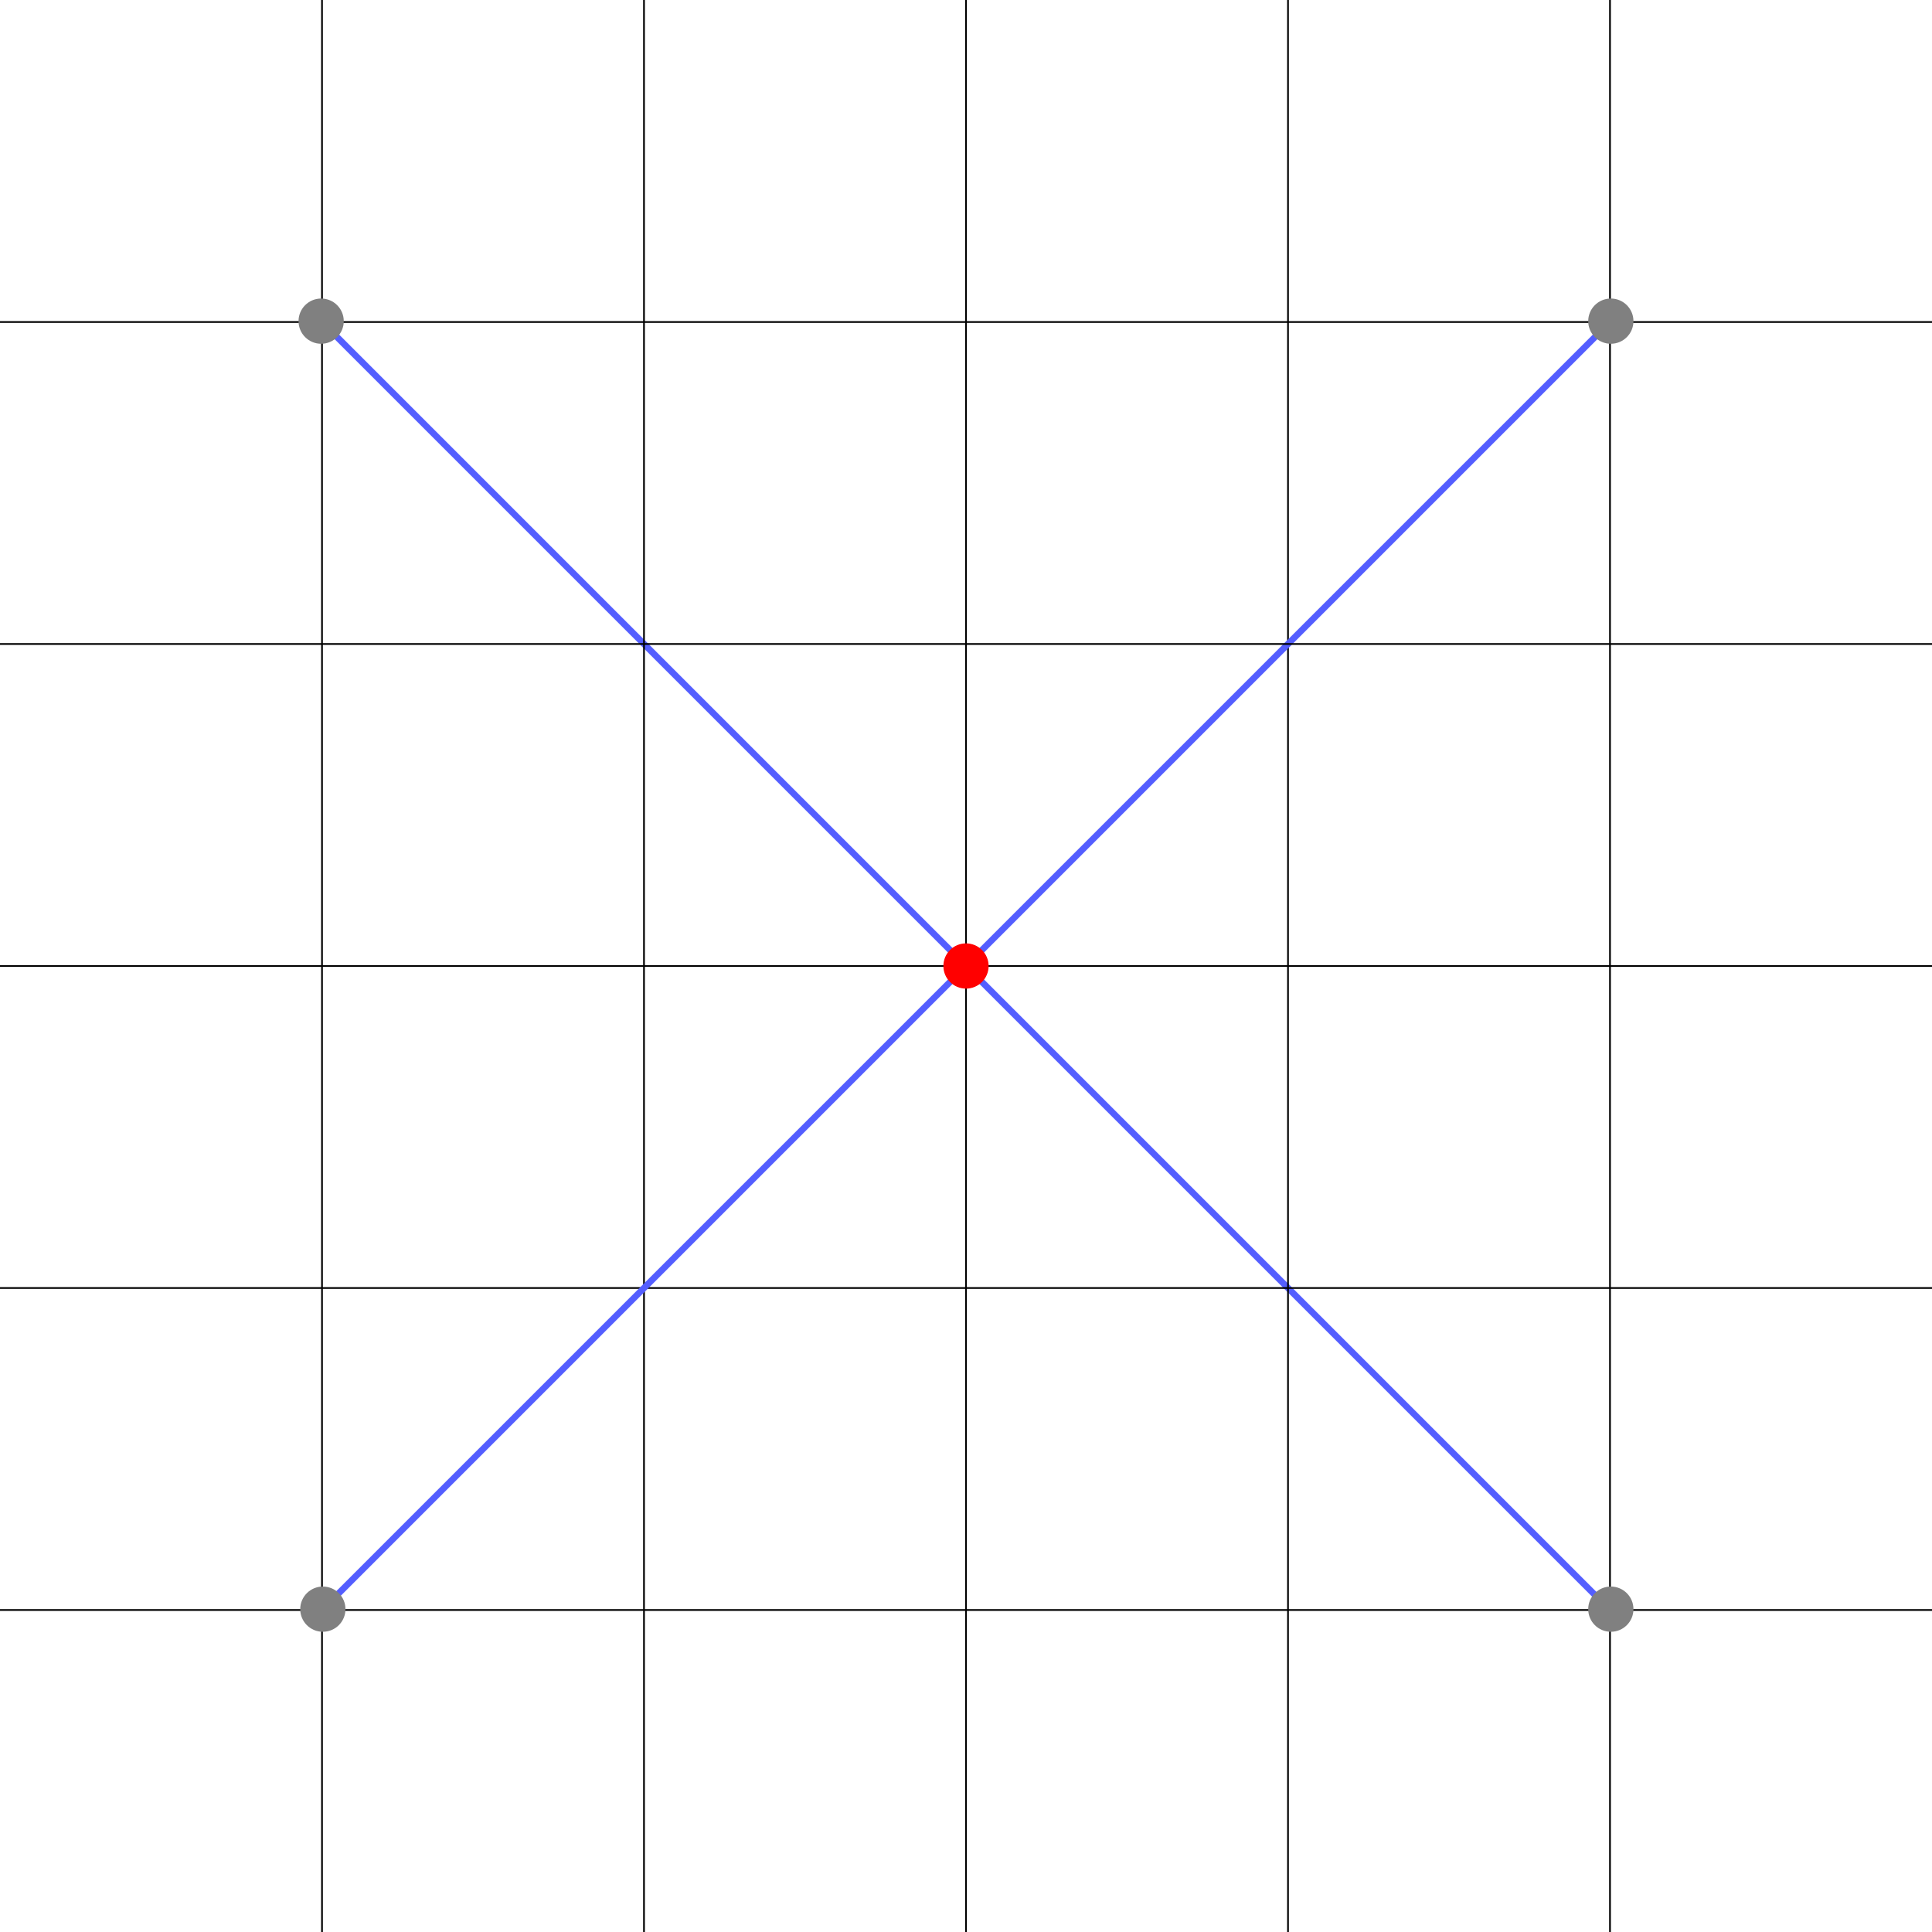 <?xml version="1.0" encoding="UTF-8"?>
<svg width="300mm" height="300mm" version="1.1" viewBox="0 0 300 300" xmlns="http://www.w3.org/2000/svg"><g transform="translate(66.533 1.5)"><g transform="translate(-66.533 -1.5)"><path d="m49.868 49.868 100.13 100.13" fill="none" stroke="#545eff"/><path d="m149.93 149.93 100.13 100.13" fill="none" stroke="#545eff"/><g fill="none" stroke="#000" stroke-width=".265"><path d="m50 0v300"/><path d="m100 0v300"/><path d="m150 0v300"/><path d="m200 0v300"/><path d="m250 0v300"/></g><path d="m250.13 49.868-100.13 100.13" fill="none" stroke="#545eff"/><g fill="none" stroke="#000" stroke-width=".265"><path d="m0 50h300"/><path d="m0 100h300"/><path d="m0 150h300"/><path d="m0 200h300"/><path d="m0 250h300"/></g><path d="m150.07 149.93-100.13 100.13" fill="none" stroke="#545eff"/><g fill="#808080" fill-rule="evenodd" stroke-linecap="round" stroke-linejoin="round"><circle cx="49.868" cy="49.868" r="3.512"/><circle cx="250.13" cy="49.868" r="3.512"/><circle cx="50.132" cy="249.87" r="3.512"/><circle cx="250.13" cy="249.87" r="3.512"/></g><circle cx="150" cy="150" r="3.512" fill="#f00" fill-rule="evenodd" stroke-linecap="round" stroke-linejoin="round"/></g></g></svg>

